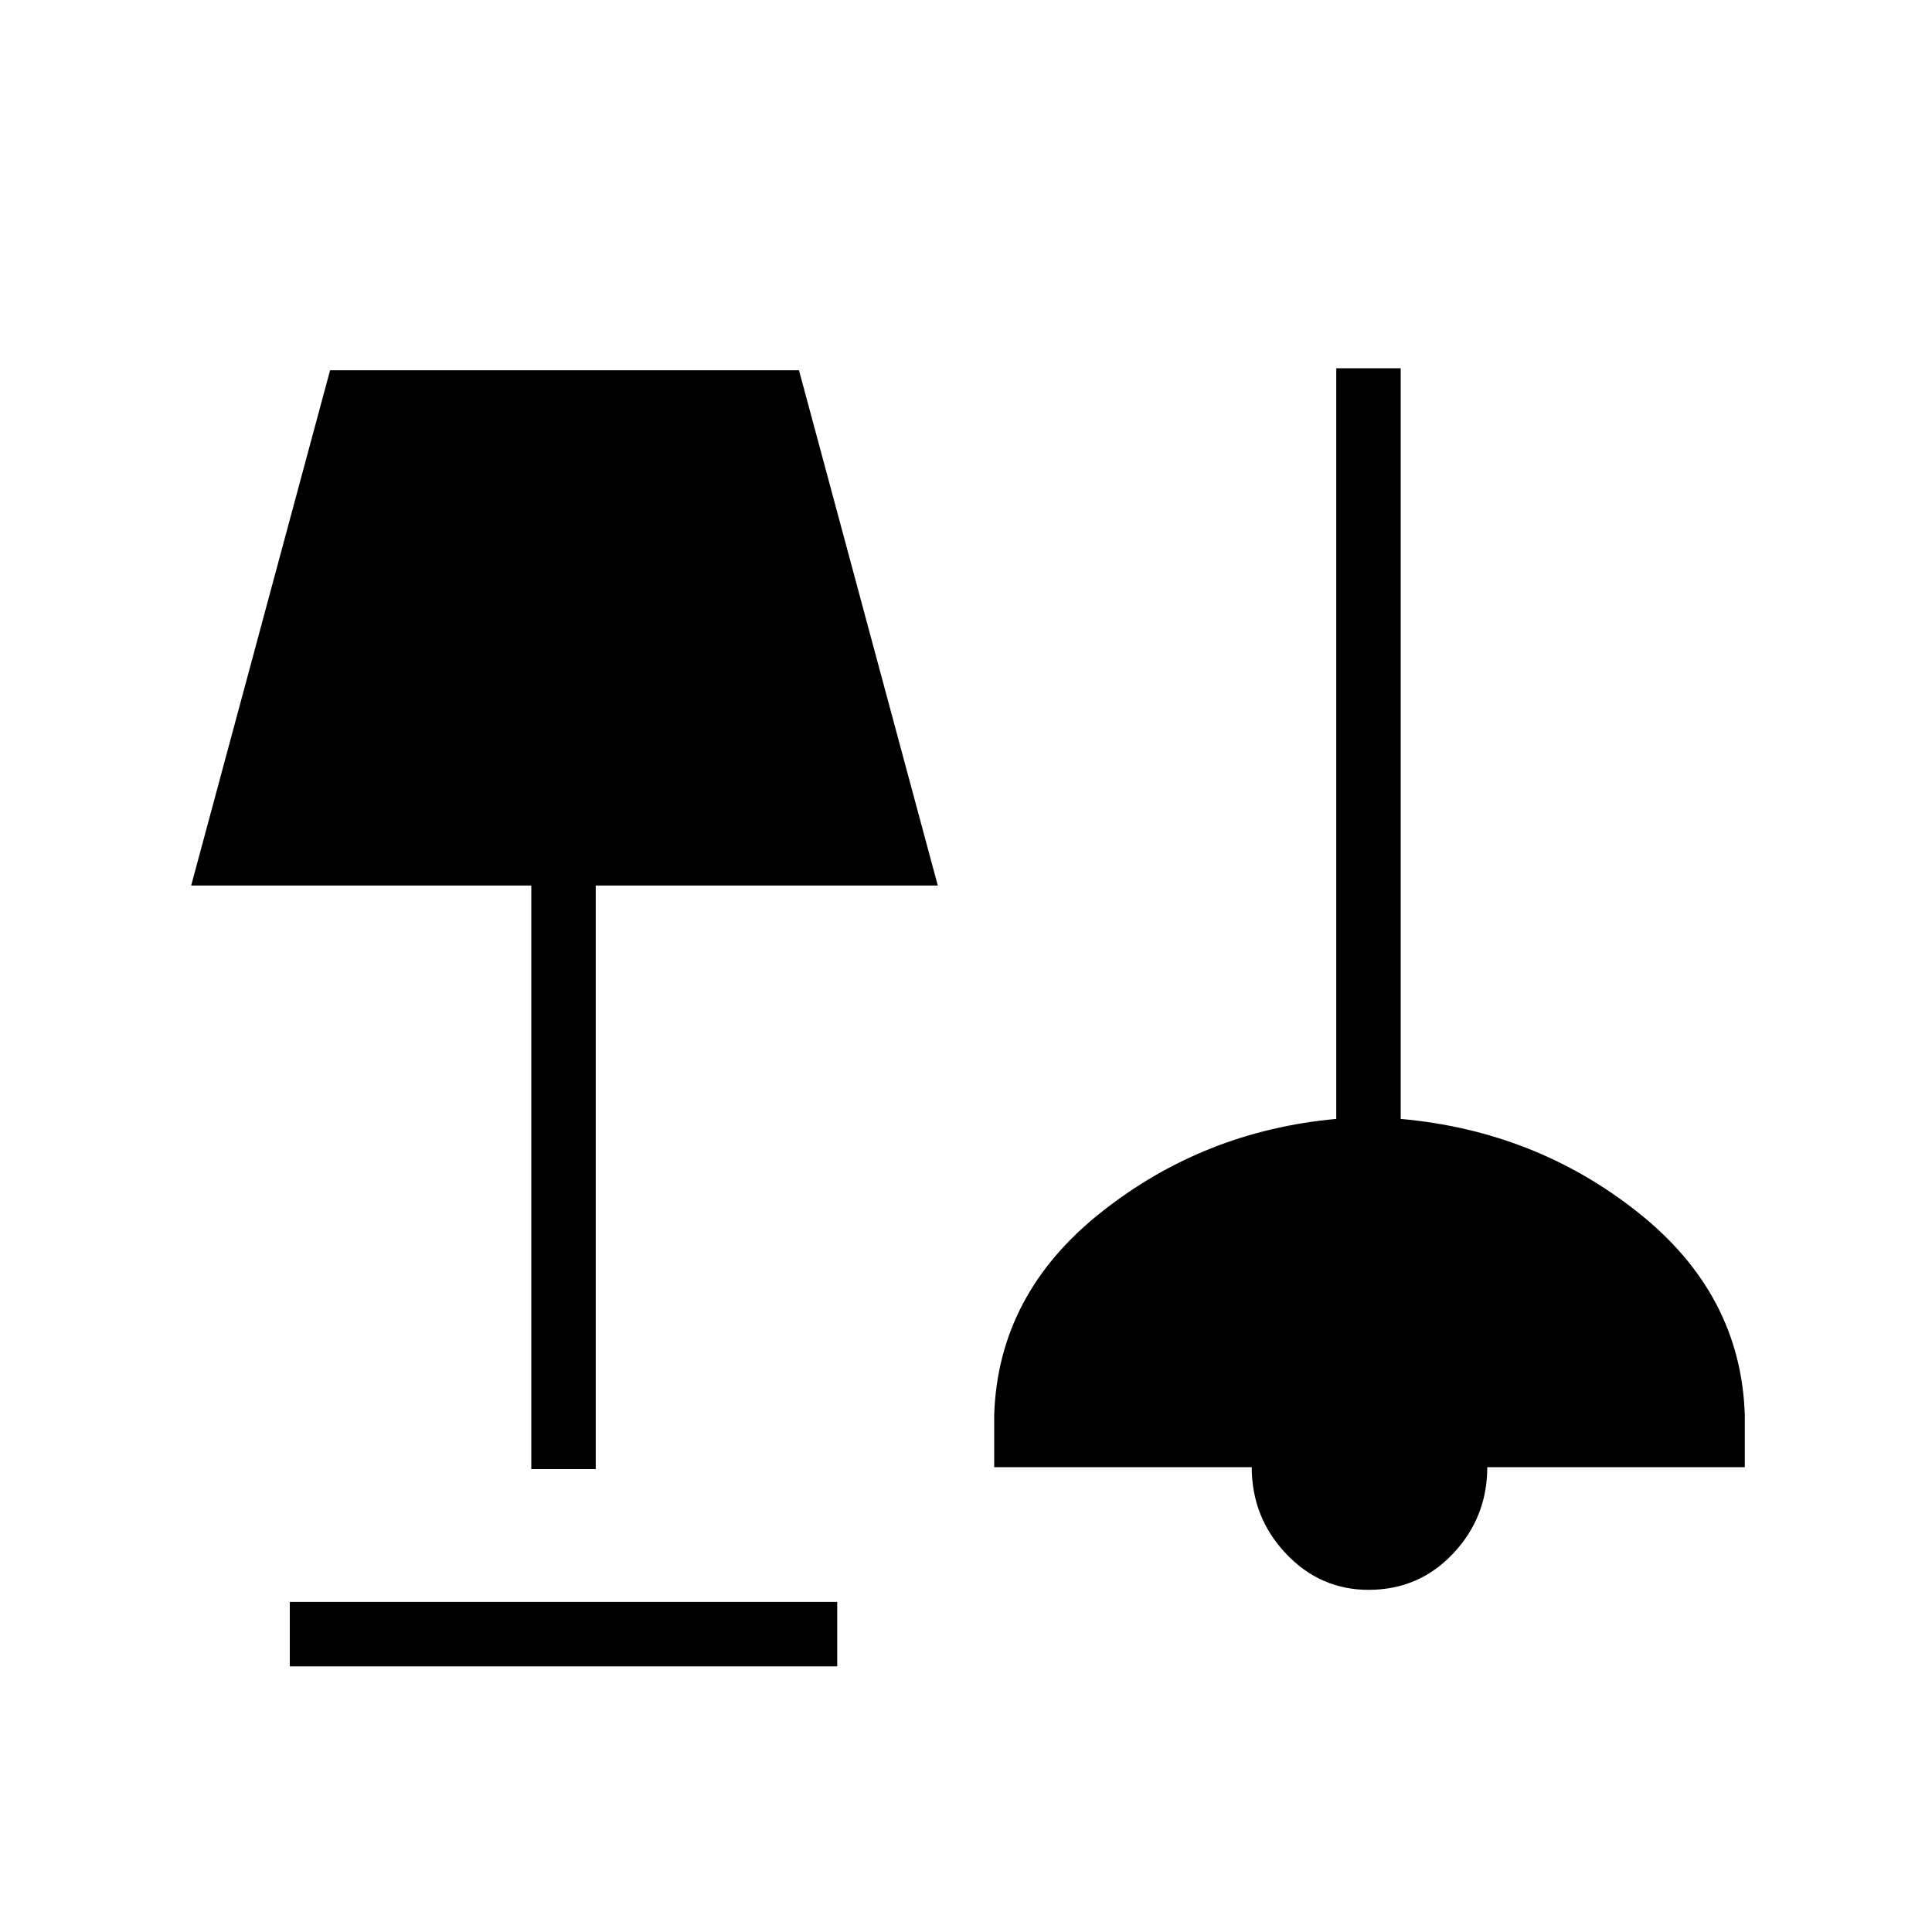 <svg xmlns="http://www.w3.org/2000/svg" height="20" width="20"><path d="M3 17.25v-.667h5.667v.667Zm11.167-.792q-.5 0-.855-.375-.354-.375-.354-.895h-2.666v-.542q.041-1.25 1.104-2.094 1.062-.844 2.437-.969V3.812h.667v7.771q1.396.125 2.458.969 1.063.844 1.104 2.094v.542h-2.666q0 .52-.354.895t-.875.375ZM5.5 15.208V9.167H1.979l1.438-5.334h4.854l1.437 5.334H6.167v6.041Z"/></svg>
